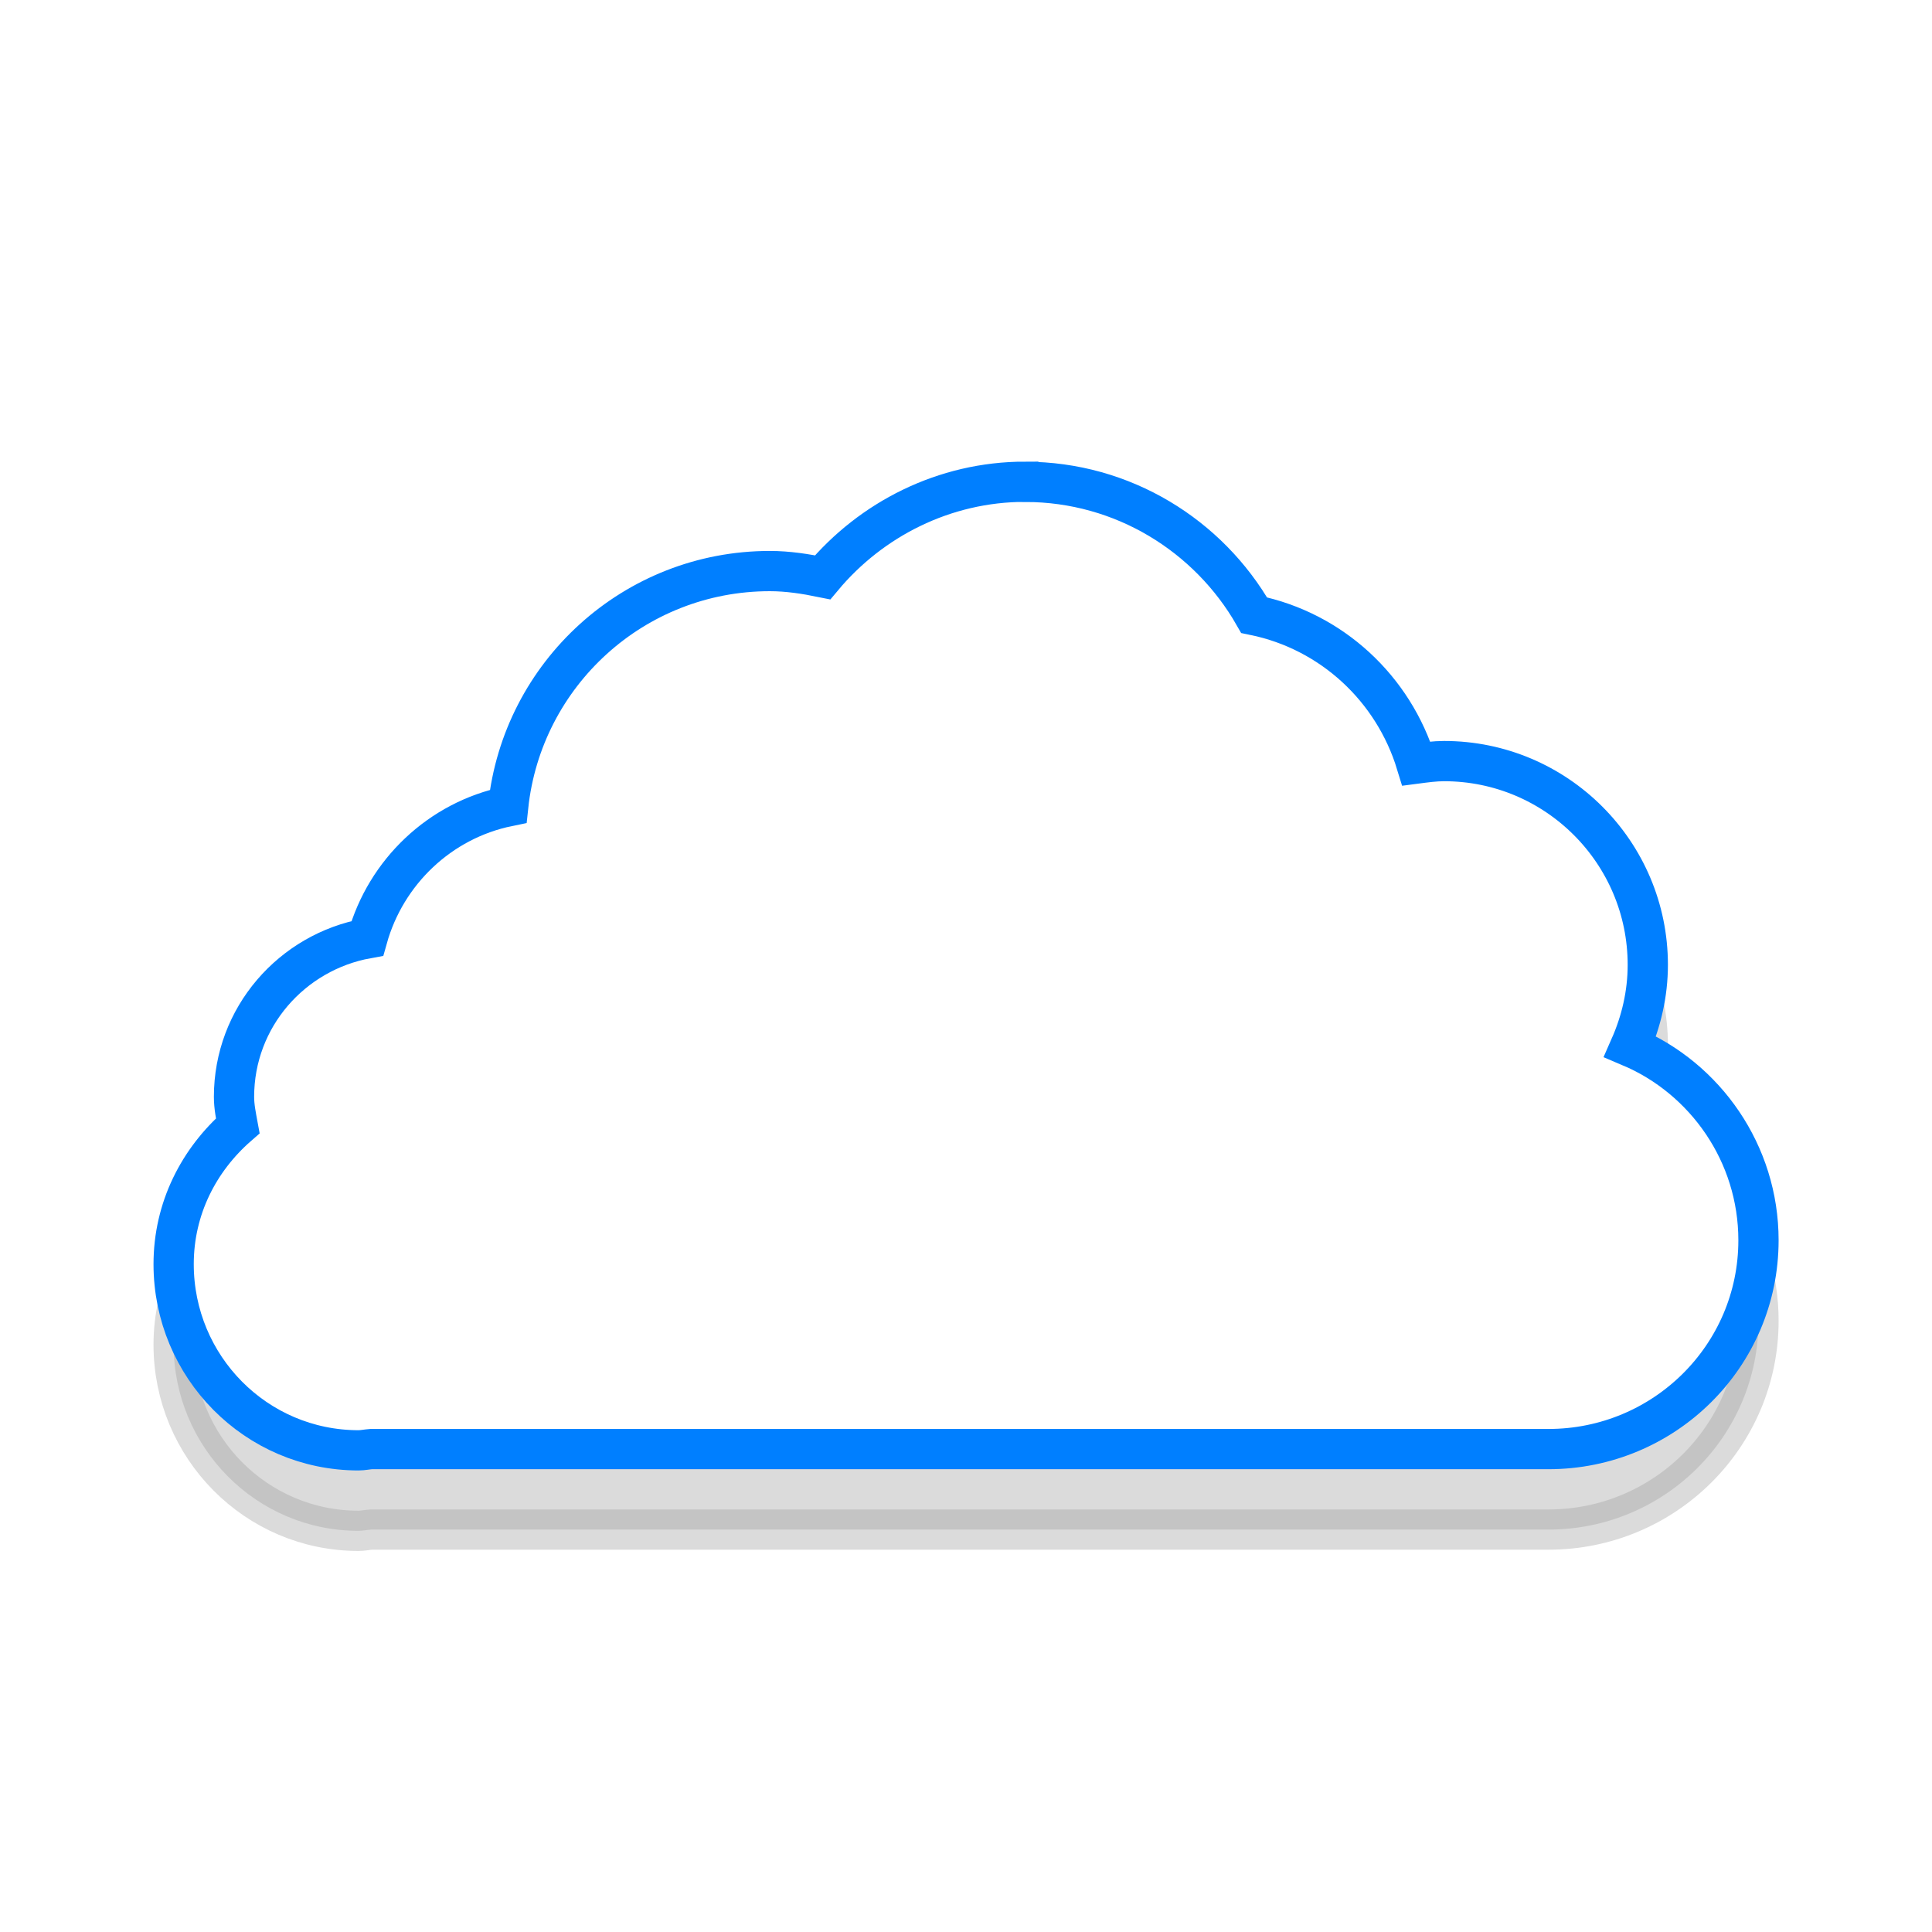 <?xml version="1.0" encoding="UTF-8" standalone="no"?>
<!-- Created with Inkscape (http://www.inkscape.org/) -->

<svg
   xmlns:dc="http://purl.org/dc/elements/1.1/"
   xmlns:cc="http://creativecommons.org/ns#"
   xmlns:rdf="http://www.w3.org/1999/02/22-rdf-syntax-ns#"
   xmlns:svg="http://www.w3.org/2000/svg"
   xmlns="http://www.w3.org/2000/svg"
   xmlns:xlink="http://www.w3.org/1999/xlink"
   version="1.1"
   width="48"
   height="48"
   id="svg2986">
  <defs
     id="defs2988">
    <linearGradient
       id="linearGradient3923">
      <stop
         id="stop3925"
         style="stop-color:#ffffff;stop-opacity:1"
         offset="0" />
      <stop
         id="stop3927"
         style="stop-color:#ffffff;stop-opacity:1"
         offset="1" />
    </linearGradient>
    <filter
       color-interpolation-filters="sRGB"
       id="filter3934">
      <feGaussianBlur
         stdDeviation="0.793"
         id="feGaussianBlur3936" />
    </filter>
    <filter
       x="-0.097"
       y="-0.158"
       width="1.193"
       height="1.316"
       color-interpolation-filters="sRGB"
       id="filter3861">
      <feGaussianBlur
         id="feGaussianBlur3863"
         stdDeviation="1.586" />
    </filter>
    <linearGradient
       x1="3.812"
       y1="24"
       x2="44.188"
       y2="24"
       id="linearGradient3929"
       xlink:href="#linearGradient3923"
       gradientUnits="userSpaceOnUse" />
  </defs>
  <path
     d="m 25.469,13.969 c -2.018,0 -3.831,0.94 -5.031,2.375 -0.426,-0.087 -0.861,-0.156 -1.312,-0.156 -3.378,0 -6.151,2.558 -6.5,5.844 -1.695,0.347 -3.039,1.631 -3.5,3.281 -1.877,0.339 -3.312,1.963 -3.312,3.938 0,0.246 0.051,0.485 0.094,0.719 -0.967,0.845 -1.594,2.052 -1.594,3.438 0,2.547 2.047,4.625 4.594,4.625 0.106,0 0.208,-0.024 0.312,-0.031 l 29.094,0 c 0.052,0 0.104,0 0.156,0 2.875,0 5.219,-2.312 5.219,-5.188 0,-2.156 -1.319,-4.022 -3.188,-4.812 0.274,-0.622 0.438,-1.308 0.438,-2.031 0,-2.793 -2.269,-5.062 -5.062,-5.062 -0.23,0 -0.466,0.033 -0.688,0.062 -0.568,-1.862 -2.1,-3.292 -4.031,-3.688 -1.128,-1.972 -3.254,-3.312 -5.688,-3.312 z"
     id="path3932"
     style="opacity:0.375;fill:#000000;fill-opacity:1;stroke:#000000;stroke-width:1px;stroke-linecap:butt;stroke-linejoin:miter;stroke-opacity:1;filter:url(#filter3861)" />
  <path
     d="m 25.469,11.969 c -2.018,0 -3.831,0.94 -5.031,2.375 -0.426,-0.087 -0.861,-0.156 -1.312,-0.156 -3.378,0 -6.151,2.558 -6.5,5.844 -1.695,0.347 -3.039,1.631 -3.5,3.281 -1.877,0.339 -3.312,1.963 -3.312,3.938 0,0.246 0.051,0.485 0.094,0.719 -0.967,0.845 -1.594,2.052 -1.594,3.438 0,2.547 2.047,4.625 4.594,4.625 0.106,0 0.208,-0.024 0.312,-0.031 l 29.094,0 c 0.052,0 0.104,0 0.156,0 2.875,0 5.219,-2.312 5.219,-5.188 0,-2.156 -1.319,-4.022 -3.188,-4.812 0.274,-0.622 0.438,-1.308 0.438,-2.031 0,-2.793 -2.269,-5.062 -5.062,-5.062 -0.23,0 -0.466,0.033 -0.688,0.062 -0.568,-1.862 -2.1,-3.292 -4.031,-3.688 -1.128,-1.972 -3.254,-3.312 -5.688,-3.312 z"
     id="path2998"
     style="fill:url(#linearGradient3929);fill-opacity:1;stroke:#007fff;stroke-width:1px;stroke-linecap:butt;stroke-linejoin:miter;stroke-opacity:1" />
</svg>

